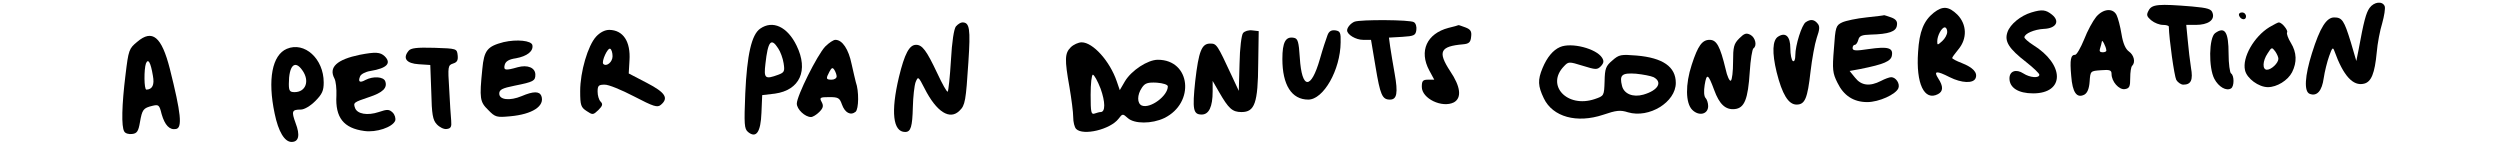 <?xml version="1.0" standalone="no"?>
<!DOCTYPE svg PUBLIC "-//W3C//DTD SVG 20010904//EN"
 "http://www.w3.org/TR/2001/REC-SVG-20010904/DTD/svg10.dtd">
<svg version="1.0" xmlns="http://www.w3.org/2000/svg"
 width="1004pt" height="60pt" viewBox="0 0 1004 60"
 preserveAspectRatio="xMidYMid meet">

<g transform="translate(0,60) scale(0.1,-0.1)"
fill="#000000" stroke="none">
<path d="M9516 568 c-14 -20 -23 -53 -44 -168 l-9 -45 -22 75 c-27 88 -35 100
-67 100 -31 0 -57 -41 -89 -143 -29 -92 -33 -155 -9 -164 29 -11 49 12 56 63
4 27 14 67 22 89 12 34 15 37 21 20 36 -100 75 -142 119 -131 29 7 43 41 51
126 3 36 13 88 22 117 8 29 13 59 10 68 -9 22 -43 18 -61 -7z"/>
<path d="M8629 558 c-10 -18 -8 -24 11 -40 12 -10 33 -18 46 -18 13 0 24 -3
24 -7 1 -50 22 -199 30 -214 6 -10 19 -19 28 -19 31 0 40 18 31 68 -4 26 -10
75 -13 110 l-6 62 38 0 c49 0 77 19 68 47 -5 17 -18 21 -83 27 -134 11 -161 9
-174 -16z"/>
<path d="M7766 549 c-40 -32 -58 -75 -63 -158 -9 -127 25 -198 80 -169 21 11
22 31 1 63 -20 31 -7 32 46 5 48 -24 95 -26 104 -4 9 22 -10 43 -56 61 -21 8
-38 17 -38 20 0 3 11 18 25 35 36 43 34 100 -4 139 -35 34 -59 36 -95 8z m54
-77 c0 -11 -9 -27 -20 -37 -19 -17 -20 -17 -20 -1 0 23 18 56 30 56 6 0 10 -8
10 -18z"/>
<path d="M8158 550 c-43 -13 -85 -47 -96 -79 -13 -37 5 -66 76 -121 28 -22 52
-45 52 -50 0 -15 -38 -12 -64 5 -29 19 -56 10 -56 -20 0 -37 35 -60 95 -60
128 0 127 116 -1 195 -19 12 -34 26 -34 30 0 15 40 32 78 34 49 2 66 30 33 57
-25 20 -40 22 -83 9z"/>
<path d="M8418 532 c-13 -16 -35 -56 -48 -90 -14 -34 -30 -62 -36 -62 -18 0
-22 -19 -16 -85 5 -66 22 -91 53 -75 12 7 19 24 21 53 3 42 3 42 46 45 35 3
42 0 42 -15 0 -31 30 -64 53 -61 19 3 22 10 22 45 0 22 3 45 8 49 14 14 7 43
-13 57 -14 10 -24 33 -30 70 -5 31 -14 65 -20 77 -15 29 -54 25 -82 -8z m41
-134 c1 -5 -6 -8 -15 -8 -11 0 -14 5 -10 16 3 9 6 21 7 27 0 12 17 -20 18 -35z"/>
<path d="M8992 538 c6 -18 28 -21 28 -4 0 9 -7 16 -16 16 -9 0 -14 -5 -12 -12z"/>
<path d="M7495 530 c-38 -4 -82 -13 -97 -20 -25 -12 -27 -18 -33 -106 -7 -83
-5 -98 14 -136 25 -52 65 -78 120 -78 47 0 115 31 125 56 7 18 -10 44 -29 44
-7 0 -26 -7 -41 -15 -45 -23 -79 -19 -104 13 l-22 27 44 8 c94 19 123 31 126
55 5 30 -16 36 -93 25 -52 -8 -65 -7 -65 4 0 7 4 13 9 13 5 0 11 9 14 20 4 16
14 20 49 21 74 2 103 12 106 37 3 16 -4 25 -23 32 -14 5 -27 9 -28 9 -1 -1
-33 -5 -72 -9z"/>
<path d="M5440 513 c-15 -6 -30 -23 -30 -35 0 -17 35 -38 64 -38 l32 0 18
-107 c19 -115 27 -133 58 -133 28 0 33 26 19 104 -7 39 -15 88 -18 108 l-5 37
53 3 c48 3 54 6 57 27 2 13 -2 28 -10 32 -14 10 -214 11 -238 2z"/>
<path d="M7252 511 c-16 -10 -42 -93 -42 -133 0 -17 -4 -27 -10 -23 -5 3 -10
26 -10 51 0 48 -19 66 -49 47 -23 -14 -25 -65 -6 -143 22 -88 47 -130 80 -130
34 0 44 25 56 132 6 51 17 112 25 136 12 34 13 47 3 58 -13 16 -28 18 -47 5z"/>
<path d="M3839 494 c-8 -10 -16 -62 -20 -136 -4 -66 -10 -123 -13 -126 -3 -3
-22 31 -42 74 -43 91 -60 114 -85 114 -27 0 -46 -35 -69 -130 -33 -139 -24
-220 25 -220 23 0 29 21 31 100 1 41 6 86 11 100 10 24 11 24 36 -25 48 -95
102 -129 141 -89 22 21 25 40 35 194 9 135 5 160 -24 160 -7 0 -18 -7 -26 -16z"/>
<path d="M9114 491 c-62 -38 -110 -122 -98 -173 7 -33 55 -68 92 -68 36 0 80
27 97 60 20 40 19 79 -5 118 -11 18 -18 37 -15 42 5 8 -21 40 -33 40 -4 0 -21
-9 -38 -19z m36 -127 c0 -17 -28 -44 -46 -44 -19 0 -18 35 3 66 16 25 17 25
30 8 7 -10 13 -23 13 -30z"/>
<path d="M3053 485 c-35 -24 -53 -106 -60 -260 -5 -125 -4 -142 11 -155 33
-27 51 -1 54 77 l3 71 51 6 c100 14 136 93 87 193 -37 76 -96 103 -146 68z
m72 -79 c9 -13 19 -40 22 -60 5 -32 3 -37 -21 -46 -54 -20 -59 -15 -52 44 10
91 23 106 51 62z"/>
<path d="M5817 488 c-87 -23 -119 -93 -77 -171 l20 -37 -25 0 c-21 0 -25 -5
-25 -29 0 -47 82 -86 129 -62 32 18 27 63 -15 125 -51 78 -41 100 51 108 24 2
31 8 33 30 3 22 -2 30 -23 38 -14 5 -27 10 -28 9 -1 -1 -19 -6 -40 -11z"/>
<path d="M2394 453 c-33 -36 -64 -141 -64 -219 0 -57 3 -65 26 -80 24 -16 26
-16 47 4 17 17 19 24 9 34 -7 7 -12 25 -12 40 0 24 4 28 28 28 15 1 68 -21
118 -47 79 -41 94 -46 108 -34 32 27 19 49 -56 88 l-73 38 3 52 c5 76 -25 122
-81 123 -18 0 -37 -10 -53 -27z m66 -79 c0 -23 -24 -43 -37 -31 -9 9 18 68 28
61 5 -3 9 -16 9 -30z"/>
<path d="M4992 467 c-6 -7 -13 -60 -14 -123 l-3 -109 -28 60 c-59 127 -61 130
-87 130 -34 0 -46 -30 -60 -151 -12 -114 -8 -134 26 -134 29 0 44 31 44 93 l0
42 26 -45 c38 -66 53 -80 90 -80 53 0 66 36 67 194 l2 131 -26 3 c-14 2 -31
-3 -37 -11z"/>
<path d="M5331 458 c-5 -13 -19 -55 -30 -94 -36 -126 -73 -124 -81 4 -4 64 -8
77 -23 80 -34 7 -47 -17 -47 -85 0 -104 37 -163 104 -163 61 0 129 119 130
230 1 39 -2 45 -21 48 -16 2 -26 -3 -32 -20z"/>
<path d="M8896 467 c-25 -18 -27 -139 -3 -184 17 -32 48 -50 67 -38 13 8 13
52 0 60 -5 3 -10 39 -10 79 0 88 -15 111 -54 83z"/>
<path d="M6985 446 c-22 -22 -25 -34 -25 -95 0 -38 -4 -72 -9 -75 -5 -3 -15
18 -21 47 -22 91 -36 117 -64 117 -30 0 -47 -23 -72 -100 -26 -79 -25 -154 2
-181 27 -27 64 -18 64 15 0 12 -5 27 -10 32 -7 7 -8 28 -4 53 8 48 14 45 38
-20 21 -58 46 -81 83 -77 39 4 53 40 60 149 3 49 10 92 15 95 15 10 8 43 -12
54 -17 9 -25 6 -45 -14z"/>
<path d="M551 432 c-33 -27 -35 -33 -47 -133 -15 -121 -17 -208 -5 -227 4 -8
19 -12 32 -10 19 2 25 11 31 47 9 51 13 57 50 66 25 6 28 4 37 -33 13 -45 32
-65 58 -60 26 5 20 63 -25 242 -33 129 -70 160 -131 108z m63 -136 c7 -37 -2
-55 -26 -56 -10 0 -10 82 -2 105 9 22 19 5 28 -49z"/>
<path d="M2023 431 c-66 -17 -79 -33 -86 -108 -12 -119 -10 -132 24 -165 28
-29 34 -30 88 -25 89 8 140 41 125 82 -8 19 -32 19 -79 -1 -48 -20 -90 -15
-90 10 0 16 12 22 62 32 75 15 83 19 83 44 0 28 -31 41 -71 30 -49 -14 -58
-13 -52 10 4 14 17 22 45 26 44 8 71 28 66 53 -4 18 -62 24 -115 12z"/>
<path d="M3314 413 c-32 -34 -114 -198 -114 -229 0 -23 33 -54 57 -54 7 0 22
9 33 20 16 16 18 25 10 40 -10 18 -7 20 30 20 36 0 42 -3 51 -29 12 -34 35
-46 55 -30 13 11 14 84 1 119 -2 8 -10 41 -17 73 -12 59 -37 97 -65 97 -8 0
-26 -12 -41 -27z m46 -120 c0 -7 -9 -13 -20 -13 -23 0 -24 4 -9 32 9 17 13 18
20 7 5 -8 9 -20 9 -26z"/>
<path d="M4300 410 c-24 -24 -25 -48 -5 -160 8 -47 15 -101 15 -120 0 -20 5
-41 12 -48 28 -28 137 -2 170 41 16 21 17 21 37 3 26 -24 97 -24 147 0 124 61
106 234 -26 234 -41 0 -106 -43 -132 -86 l-21 -36 -12 35 c-28 82 -96 157
-141 157 -13 0 -33 -9 -44 -20z m120 -166 c19 -53 20 -94 0 -94 -5 0 -15 -3
-24 -6 -14 -5 -16 5 -16 75 0 45 4 81 9 81 5 0 19 -25 31 -56z m270 9 c0 -38
-70 -90 -104 -77 -20 8 -20 43 0 72 12 18 23 22 60 20 25 -2 44 -8 44 -15z"/>
<path d="M1152 404 c-59 -25 -78 -123 -49 -260 15 -73 40 -114 68 -114 29 0
35 27 16 76 -17 47 -15 54 21 54 14 0 38 14 58 34 28 28 34 42 34 75 0 95 -77
165 -148 135z m62 -86 c31 -43 14 -88 -31 -88 -19 0 -23 5 -23 33 0 74 24 98
54 55z"/>
<path d="M6265 411 c-28 -12 -52 -41 -70 -84 -20 -48 -19 -72 5 -122 36 -75
133 -101 238 -66 53 18 69 20 100 10 85 -25 192 41 192 118 0 65 -52 101 -158
110 -62 5 -70 4 -97 -20 -26 -22 -30 -32 -31 -84 -2 -58 -2 -58 -40 -71 -111
-37 -197 56 -123 132 18 19 20 19 75 2 52 -16 58 -17 73 -2 12 13 13 21 5 34
-23 37 -124 63 -169 43z m376 -121 c37 -20 18 -53 -41 -70 -42 -12 -78 3 -86
35 -11 44 -1 53 56 49 29 -3 60 -9 71 -14z"/>
<path d="M1641 396 c-25 -30 -9 -51 41 -54 l46 -3 4 -108 c2 -91 6 -113 22
-130 11 -12 29 -21 40 -19 17 2 20 9 18 33 -2 17 -5 73 -8 127 -6 92 -5 96 16
103 16 5 20 13 18 33 -3 27 -4 27 -94 30 -71 2 -94 -1 -103 -12z"/>
<path d="M1445 380 c-92 -19 -126 -50 -102 -95 6 -11 9 -42 8 -69 -5 -88 29
-131 112 -142 48 -7 113 15 124 41 3 9 -1 24 -10 33 -14 13 -21 14 -56 2 -45
-15 -86 -8 -95 16 -8 22 -6 23 56 44 55 18 75 37 65 64 -7 18 -48 21 -79 5
-23 -13 -31 -8 -22 14 3 9 22 19 42 22 66 11 85 31 57 59 -18 17 -37 18 -100
6z"/>
</g>
</svg>
